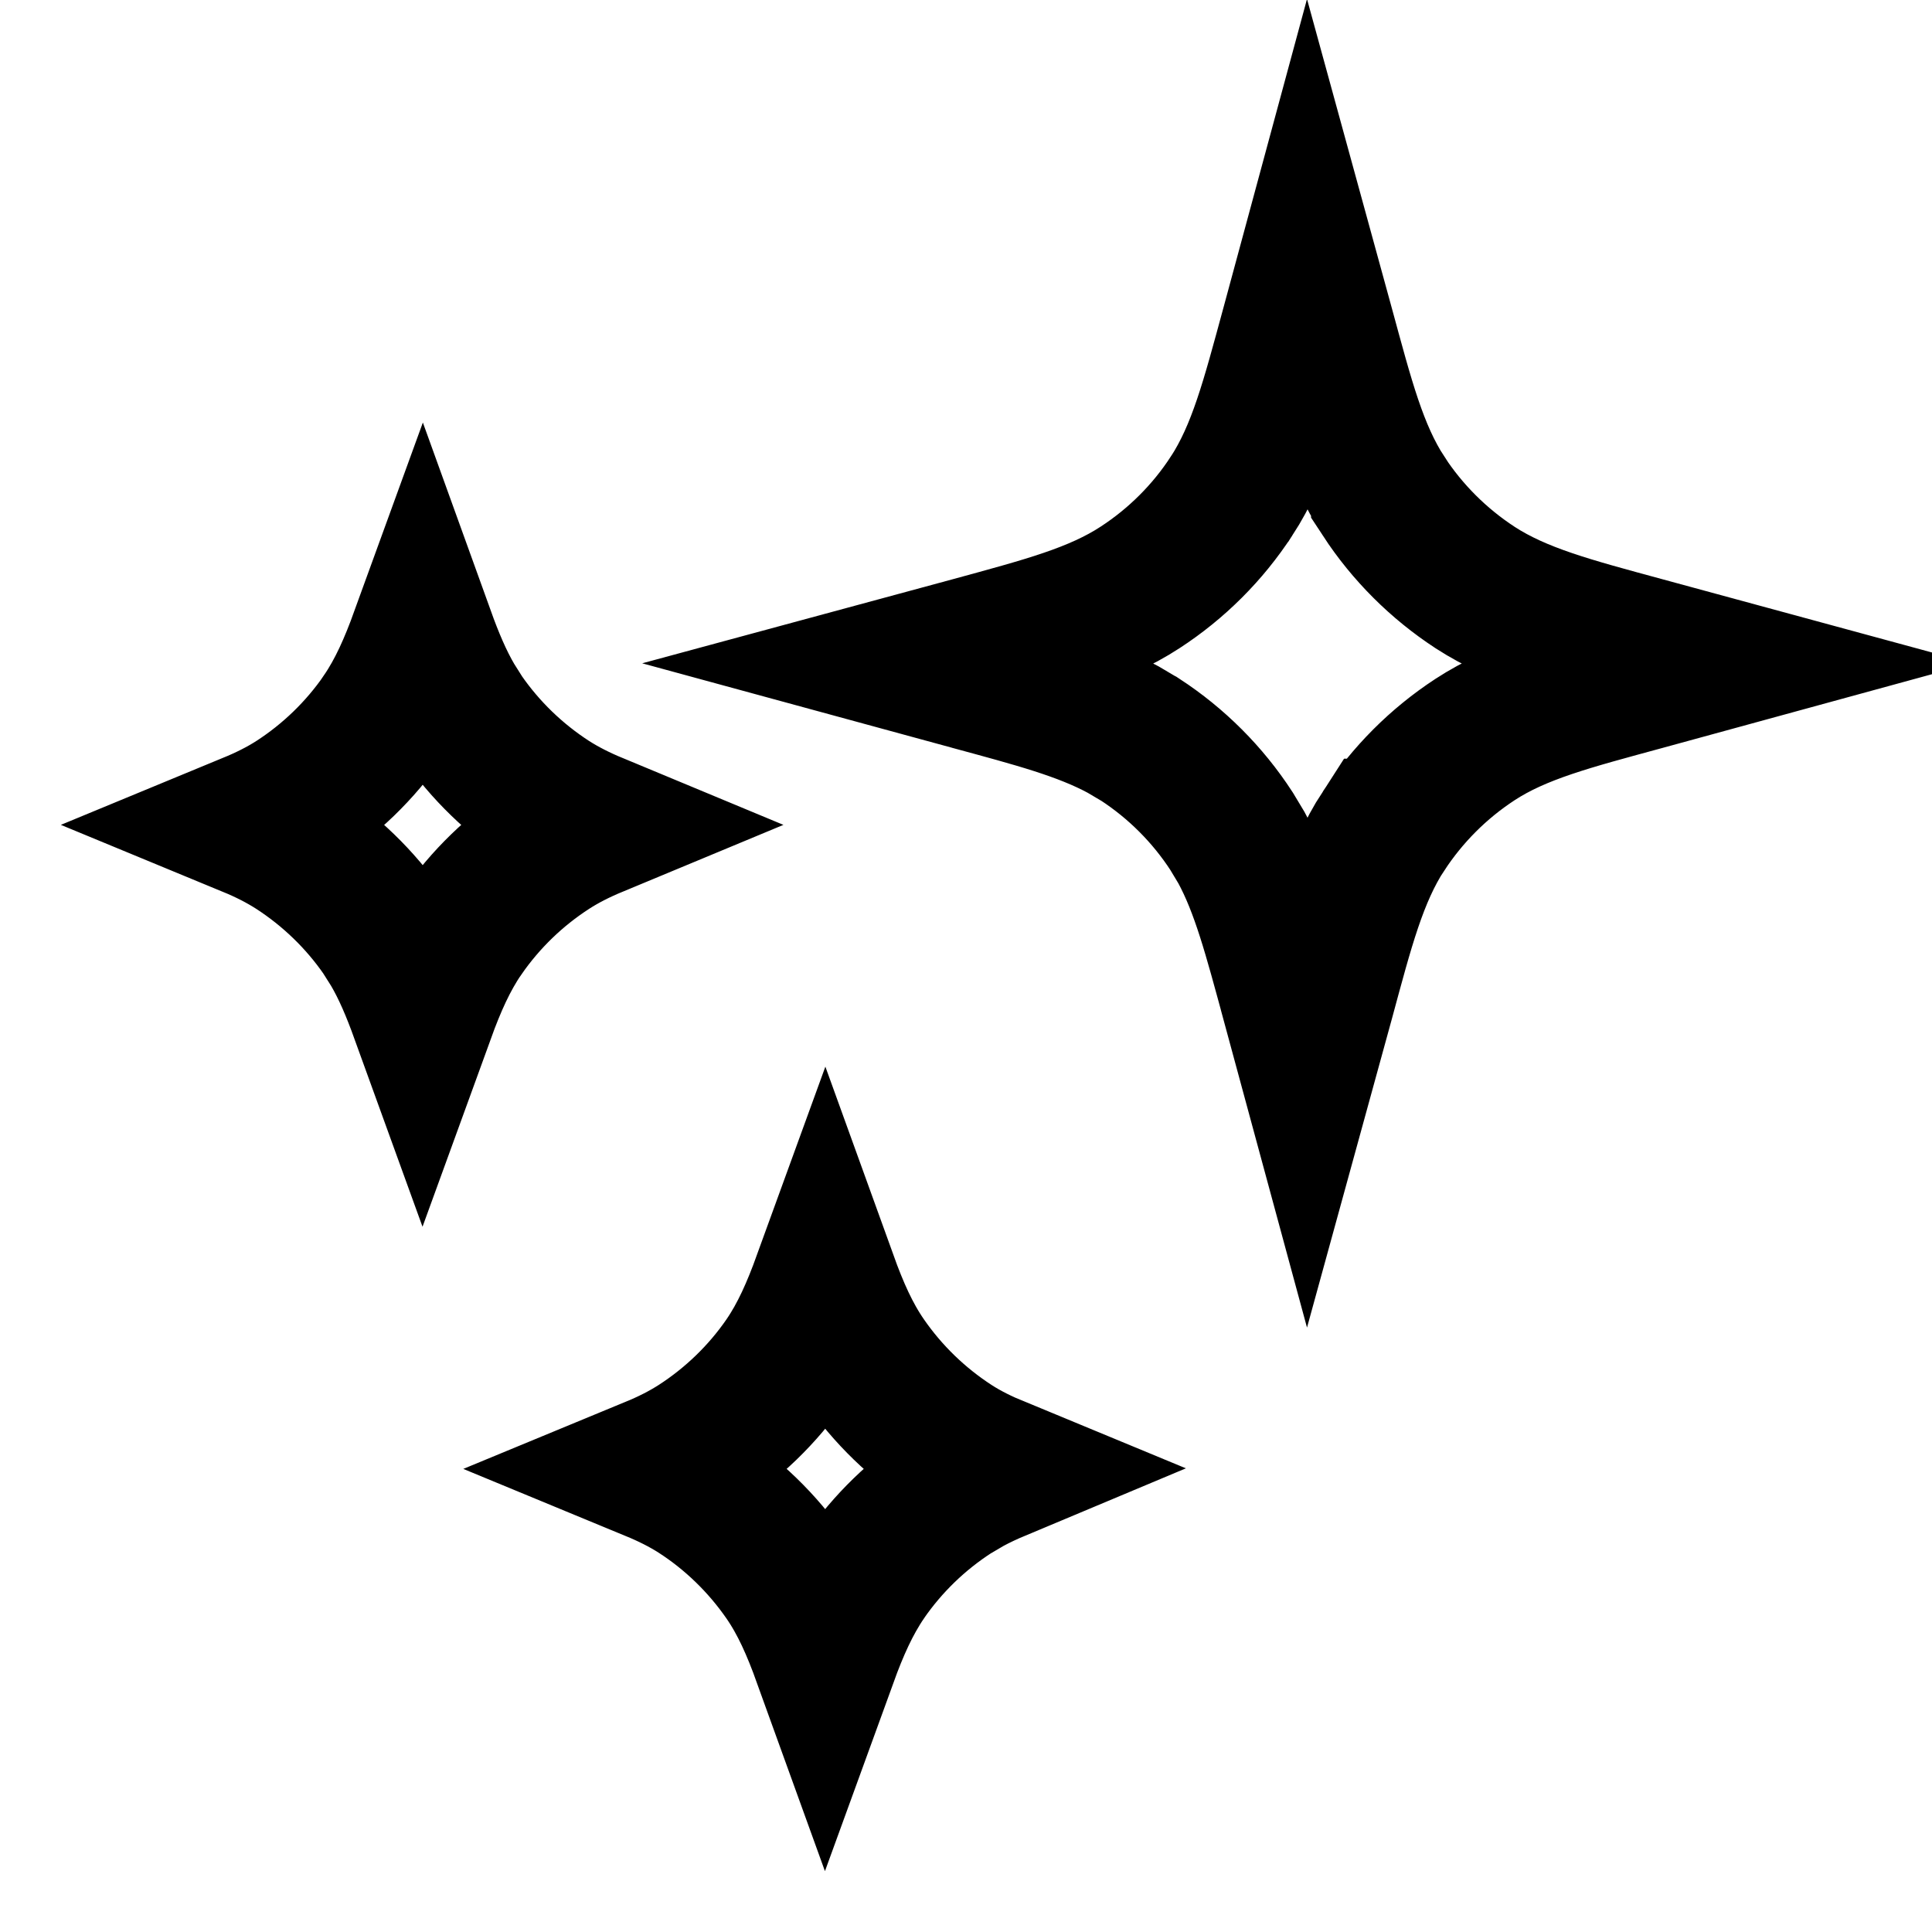 <svg xmlns="http://www.w3.org/2000/svg" width="20" height="20" viewBox="0 0 20 20" fill="none">
  <path d="M8.542 13.244C8.659 13.568 8.779 13.841 8.948 14.085C9.191 14.436 9.501 14.736 9.859 14.968C10.003 15.061 10.157 15.136 10.324 15.205C10.219 15.249 10.119 15.296 10.023 15.348L9.858 15.445C9.501 15.676 9.191 15.975 8.947 16.328L8.946 16.33C8.779 16.575 8.659 16.846 8.542 17.168C8.425 16.844 8.305 16.57 8.136 16.326C7.893 15.976 7.584 15.675 7.226 15.444C7.081 15.351 6.927 15.275 6.76 15.206C6.927 15.137 7.081 15.06 7.226 14.967C7.583 14.736 7.893 14.438 8.137 14.085L8.139 14.082C8.306 13.838 8.425 13.566 8.542 13.244ZM13.684 3.385C13.89 4.14 14.028 4.683 14.322 5.134V5.135C14.569 5.513 14.892 5.835 15.27 6.082L15.273 6.084C15.726 6.377 16.262 6.516 17.02 6.722L17.561 6.869L17.02 7.017C16.264 7.223 15.72 7.361 15.269 7.656C14.891 7.903 14.569 8.226 14.322 8.604L14.321 8.604C14.027 9.057 13.889 9.597 13.684 10.354L13.535 10.896L13.388 10.354V10.352C13.207 9.691 13.079 9.193 12.852 8.776L12.748 8.603C12.502 8.225 12.18 7.903 11.802 7.656L11.8 7.655L11.626 7.552C11.209 7.326 10.713 7.197 10.051 7.017H10.052L9.509 6.869L10.052 6.722C10.808 6.515 11.35 6.376 11.802 6.081C12.18 5.835 12.503 5.513 12.749 5.135L12.75 5.134C13.044 4.681 13.182 4.141 13.388 3.385L13.535 2.842L13.684 3.385ZM4.375 6.577C4.467 6.832 4.561 7.056 4.68 7.259L4.781 7.419C5.024 7.77 5.334 8.069 5.692 8.301C5.836 8.393 5.99 8.47 6.156 8.539C5.99 8.608 5.836 8.685 5.692 8.778C5.335 9.009 5.025 9.308 4.781 9.661L4.779 9.663C4.612 9.907 4.492 10.178 4.375 10.5C4.283 10.246 4.19 10.023 4.071 9.82L3.97 9.66C3.727 9.309 3.417 9.01 3.059 8.778C2.914 8.685 2.761 8.608 2.594 8.539C2.761 8.47 2.915 8.394 3.06 8.301C3.417 8.07 3.727 7.771 3.971 7.418L3.972 7.415C4.139 7.171 4.258 6.899 4.375 6.577Z" stroke="black" stroke-width="1.5"/>
</svg>